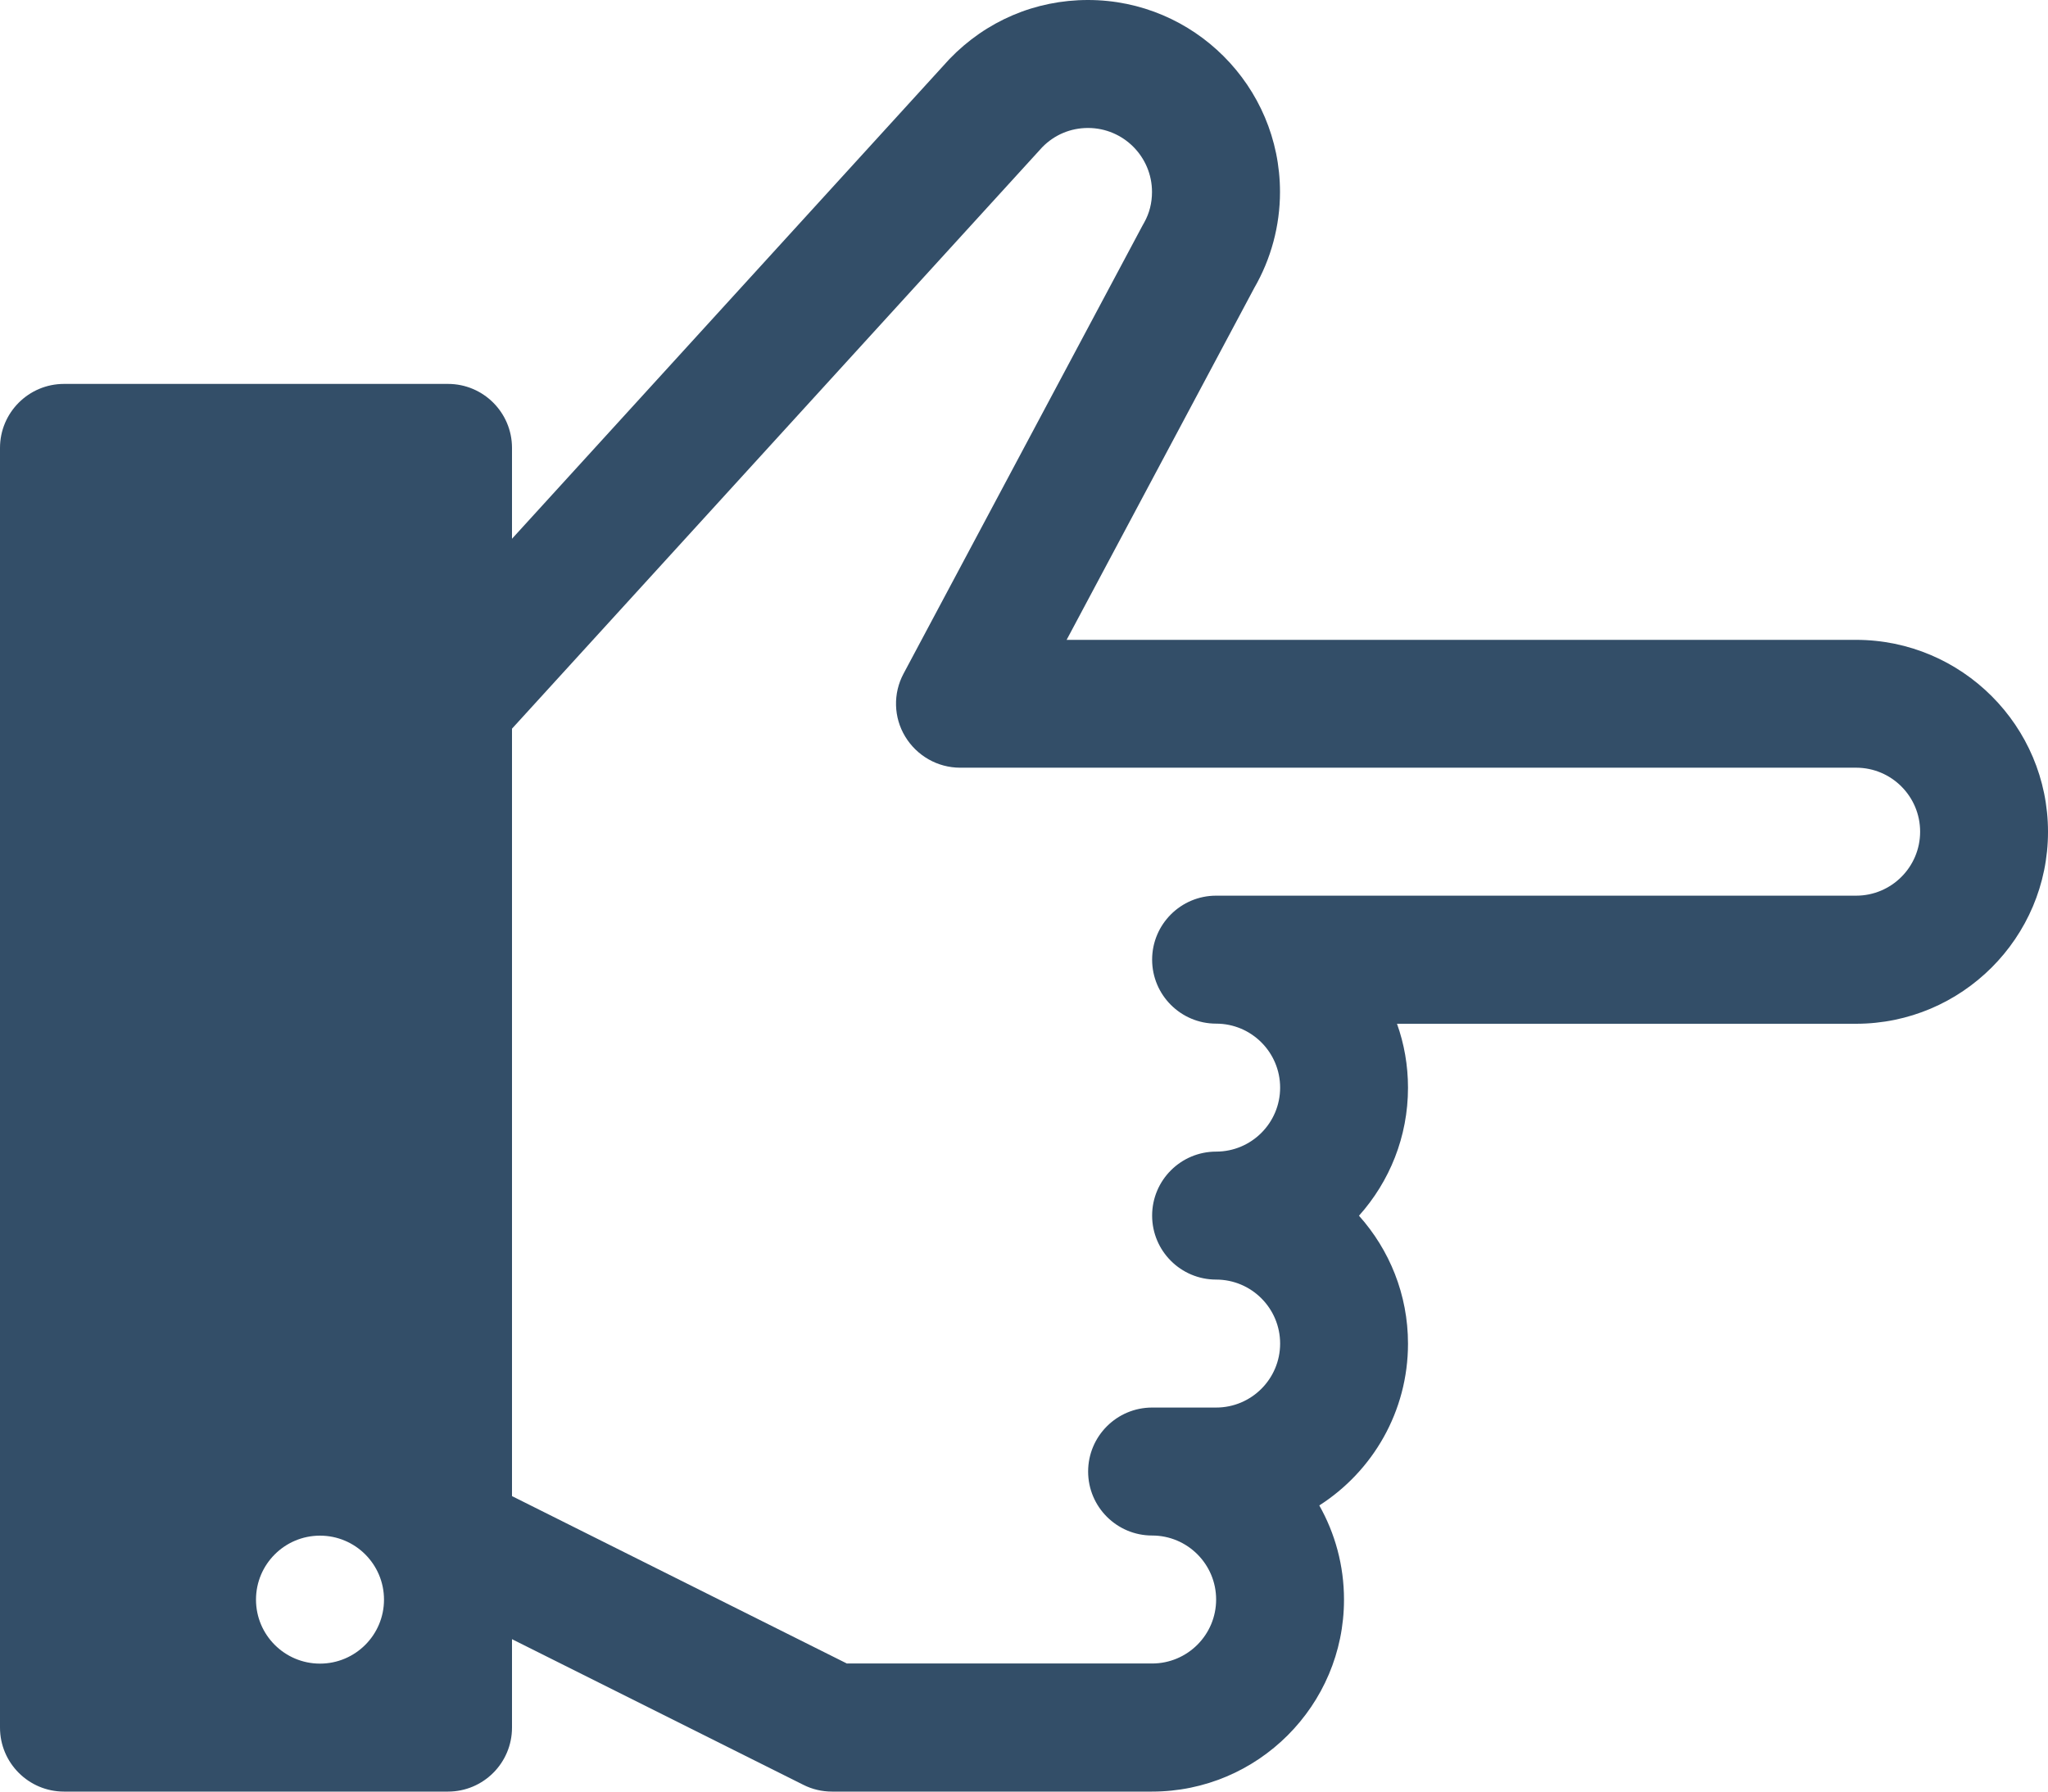 <svg xmlns="http://www.w3.org/2000/svg" width="16" height="14" viewBox="0 0 16 14">
  <path fill="#334E68" d="M6.5,14 L9,14 C9.827,14 10.5,13.327 10.5,12.5 C10.5,12.233 10.43,11.982 10.307,11.764 C10.724,11.497 11,11.03 11,10.5 C11,10.116 10.855,9.766 10.617,9.5 C10.855,9.234 11,8.884 11,8.5 C11,8.325 10.97,8.156 10.914,8 L14.5,8 C15.327,8 16,7.327 16,6.5 C16,5.673 15.327,5 14.5,5 L8.333,5 L9.799,2.25 C9.93,2.023 10,1.764 10,1.5 C10,0.673 9.327,0 8.5,0 C8.088,0 7.704,0.164 7.418,0.461 C7.414,0.465 7.411,0.469 7.407,0.473 L4,4.21 L4,3.5 C4,3.224 3.776,3 3.5,3 L0.5,3 C0.224,3 0,3.224 0,3.5 L0,13.5 C0,13.776 0.224,14 0.5,14 L3.5,14 C3.776,14 4,13.776 4,13.5 L4,12.809 L6.276,13.947 C6.345,13.982 6.422,14 6.5,14 Z M2.5,13 C2.224,13 2,12.776 2,12.5 C2,12.224 2.224,12 2.5,12 C2.776,12 3,12.224 3,12.5 C3,12.776 2.776,13 2.5,13 Z M6.618,13 L4,11.691 L4,5.694 L8.143,1.15 C8.238,1.053 8.364,1 8.5,1 C8.776,1 9,1.224 9,1.5 C9,1.585 8.98,1.666 8.939,1.739 C8.934,1.747 8.929,1.756 8.925,1.764 L7.059,5.264 C6.976,5.419 6.981,5.606 7.072,5.756 C7.163,5.906 7.325,5.999 7.501,5.999 L14.501,5.999 C14.777,5.999 15.001,6.223 15.001,6.499 C15.001,6.775 14.777,6.999 14.501,6.999 L9.501,6.999 C9.225,6.999 9.001,7.223 9.001,7.499 C9.001,7.775 9.225,7.999 9.501,7.999 C9.777,7.999 10.001,8.223 10.001,8.499 C10.001,8.775 9.777,8.999 9.501,8.999 C9.225,8.999 9.001,9.223 9.001,9.499 C9.001,9.775 9.225,9.999 9.501,9.999 C9.777,9.999 10.001,10.223 10.001,10.499 C10.001,10.775 9.777,10.999 9.501,10.999 L9.001,10.999 C8.725,10.999 8.501,11.223 8.501,11.499 C8.501,11.775 8.725,11.999 9.001,11.999 C9.277,11.999 9.501,12.223 9.501,12.499 C9.501,12.775 9.277,12.999 9.001,12.999 L6.619,12.999 L6.618,13 Z"/>
</svg>
